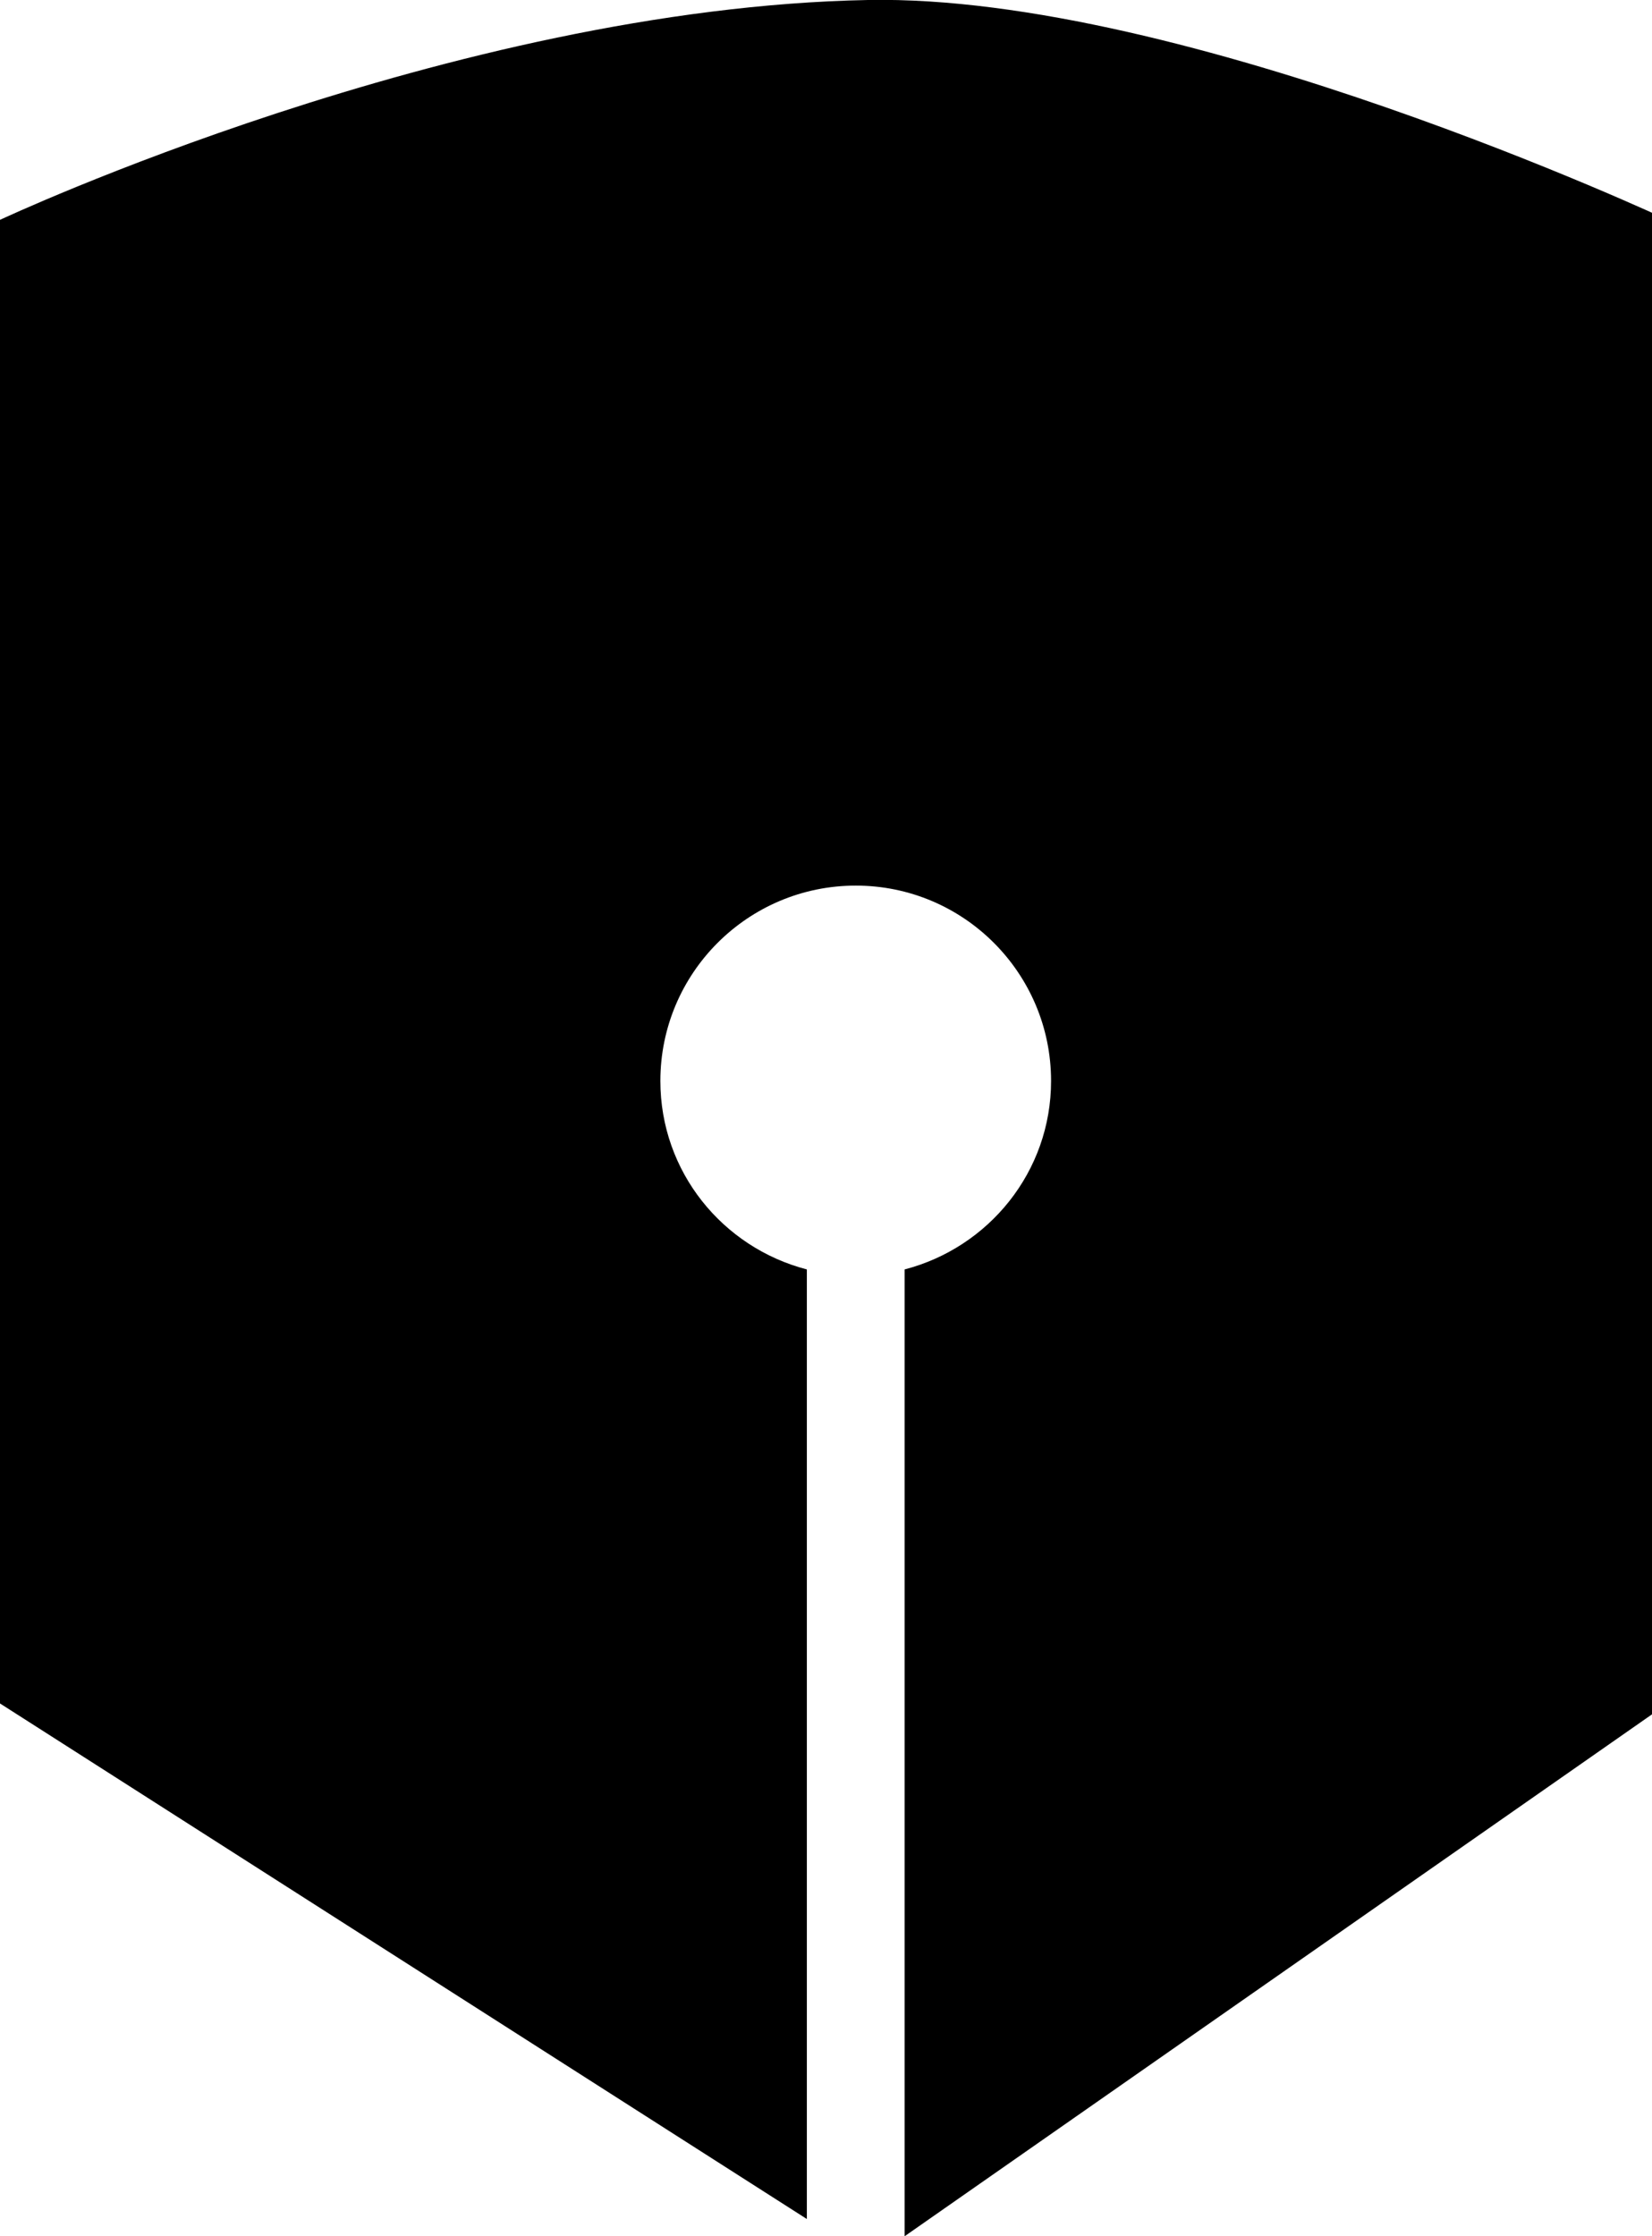 <?xml version="1.0" encoding="utf-8"?>
<!-- Generator: Adobe Illustrator 16.0.0, SVG Export Plug-In . SVG Version: 6.00 Build 0)  -->
<!DOCTYPE svg PUBLIC "-//W3C//DTD SVG 1.1//EN" "http://www.w3.org/Graphics/SVG/1.1/DTD/svg11.dtd">
<svg version="1.1" id="Layer_1" xmlns="http://www.w3.org/2000/svg" xmlns:xlink="http://www.w3.org/1999/xlink" x="0px" y="0px"
	 width="186.351px" height="252.197px" viewBox="0 0 186.351 252.197" enable-background="new 0 0 186.351 252.197"
	 xml:space="preserve">
<path d="M91.016,143.163c-9.489-2.463-16.524-11.002-16.524-21.254c0-12.164,9.87-22.033,22.045-22.033
	c12.163,0,22.027,9.87,22.027,22.033c0,10.251-7.042,18.791-16.519,21.254v109.034l86.062-60.084V24.795
	c0,0-54.394-25.482-90.209-24.795C50.955,0.894,0,24.795,0,24.795v167.317l91.016,58.143V143.163z"/>
</svg>

